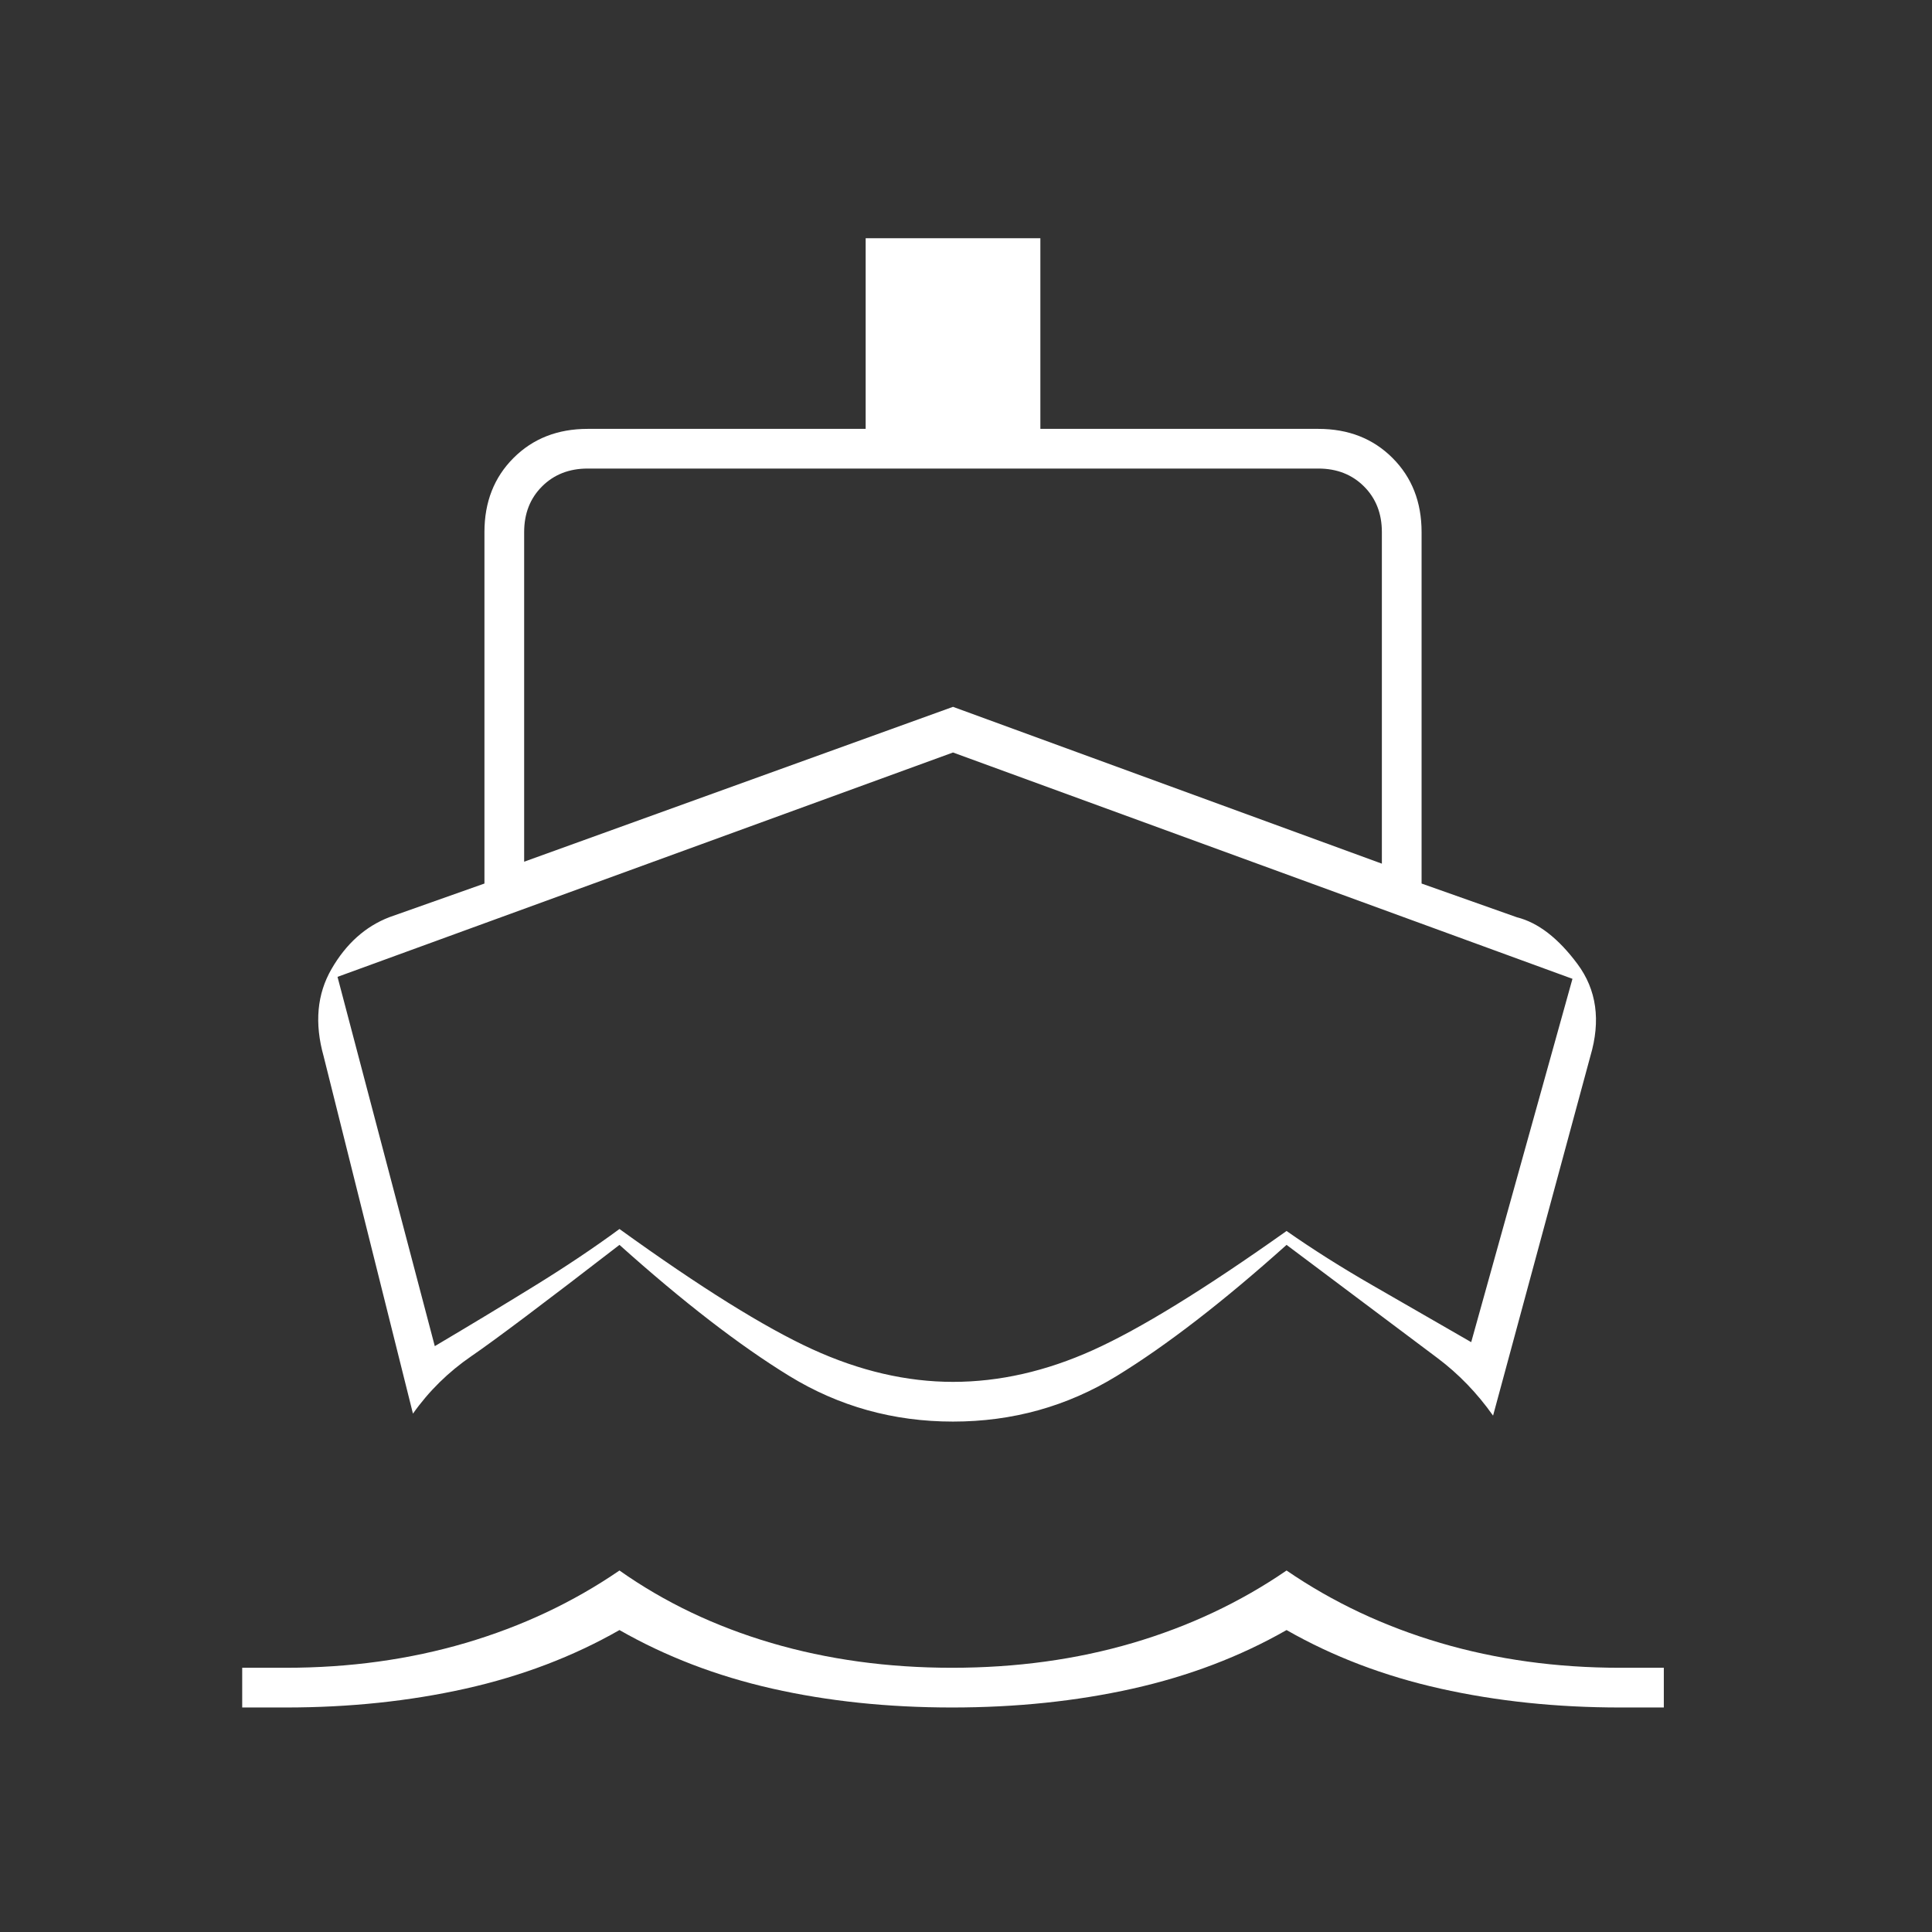 <svg width="63" height="63" viewBox="0 0 63 63" fill="none" xmlns="http://www.w3.org/2000/svg">
<rect x="0" y="0" width="63" height="63" fill="#333333" stroke="none"/>
<mask id="mask0_346_3359" style="mask-type:alpha" maskUnits="userSpaceOnUse" x="0" y="0" width="63" height="63">
<rect width="62.153" height="62.153" fill="#D9D9D9"/>
</mask>
<g mask="url(#mask0_346_3359)">
<path d="M13.466 46.097L10.553 34.443C10.251 33.364 10.337 32.415 10.812 31.595C11.287 30.774 11.912 30.213 12.689 29.911L15.797 28.811V17.351C15.797 16.371 16.113 15.565 16.746 14.933C17.378 14.301 18.184 13.985 19.164 13.985H28.228V7.769H33.925V13.985H42.989C43.969 13.985 44.775 14.301 45.407 14.933C46.04 15.565 46.356 16.371 46.356 17.351V28.811L49.464 29.911C50.154 30.084 50.812 30.591 51.438 31.433C52.064 32.274 52.204 33.278 51.859 34.443L48.687 46.162C48.169 45.428 47.564 44.802 46.874 44.284L41.953 40.594C39.882 42.45 38.036 43.874 36.418 44.867C34.799 45.86 33.019 46.356 31.076 46.356C29.134 46.356 27.354 45.86 25.735 44.867C24.117 43.874 22.271 42.45 20.2 40.594C17.739 42.493 16.132 43.702 15.376 44.219C14.621 44.737 13.984 45.363 13.466 46.097ZM7.898 55.679V54.384H9.323C11.395 54.384 13.348 54.114 15.182 53.575C17.016 53.035 18.689 52.248 20.2 51.212C21.667 52.248 23.318 53.035 25.152 53.575C26.987 54.114 28.951 54.384 31.044 54.384C33.137 54.384 35.101 54.114 36.936 53.575C38.77 53.035 40.443 52.248 41.953 51.212C43.464 52.248 45.136 53.035 46.971 53.575C48.805 54.114 50.758 54.384 52.83 54.384H54.255V55.679H52.83C50.758 55.679 48.805 55.474 46.971 55.064C45.136 54.654 43.464 54.017 41.953 53.154C40.443 54.017 38.77 54.654 36.936 55.064C35.101 55.474 33.137 55.679 31.044 55.679C28.951 55.679 26.998 55.474 25.185 55.064C23.372 54.654 21.71 54.017 20.2 53.154C18.689 54.017 17.016 54.654 15.182 55.064C13.348 55.474 11.395 55.679 9.323 55.679H7.898ZM17.092 28.099L31.076 23.049L45.061 28.163V17.351C45.061 16.747 44.867 16.25 44.478 15.862C44.09 15.474 43.593 15.279 42.989 15.279H19.164C18.559 15.279 18.063 15.474 17.675 15.862C17.286 16.25 17.092 16.747 17.092 17.351V28.099ZM31.076 45.061C32.587 45.061 34.109 44.716 35.641 44.025C37.173 43.335 39.277 42.04 41.953 40.141C42.816 40.745 43.755 41.338 44.77 41.921C45.784 42.504 46.852 43.119 47.974 43.766L51.276 31.918L31.076 24.538L11.006 31.854L14.178 43.896C15.344 43.205 16.434 42.547 17.448 41.921C18.462 41.295 19.38 40.68 20.2 40.076C22.832 41.975 24.926 43.281 26.48 43.993C28.034 44.705 29.566 45.061 31.076 45.061Z" fill="white"/>
</g>
</svg>
